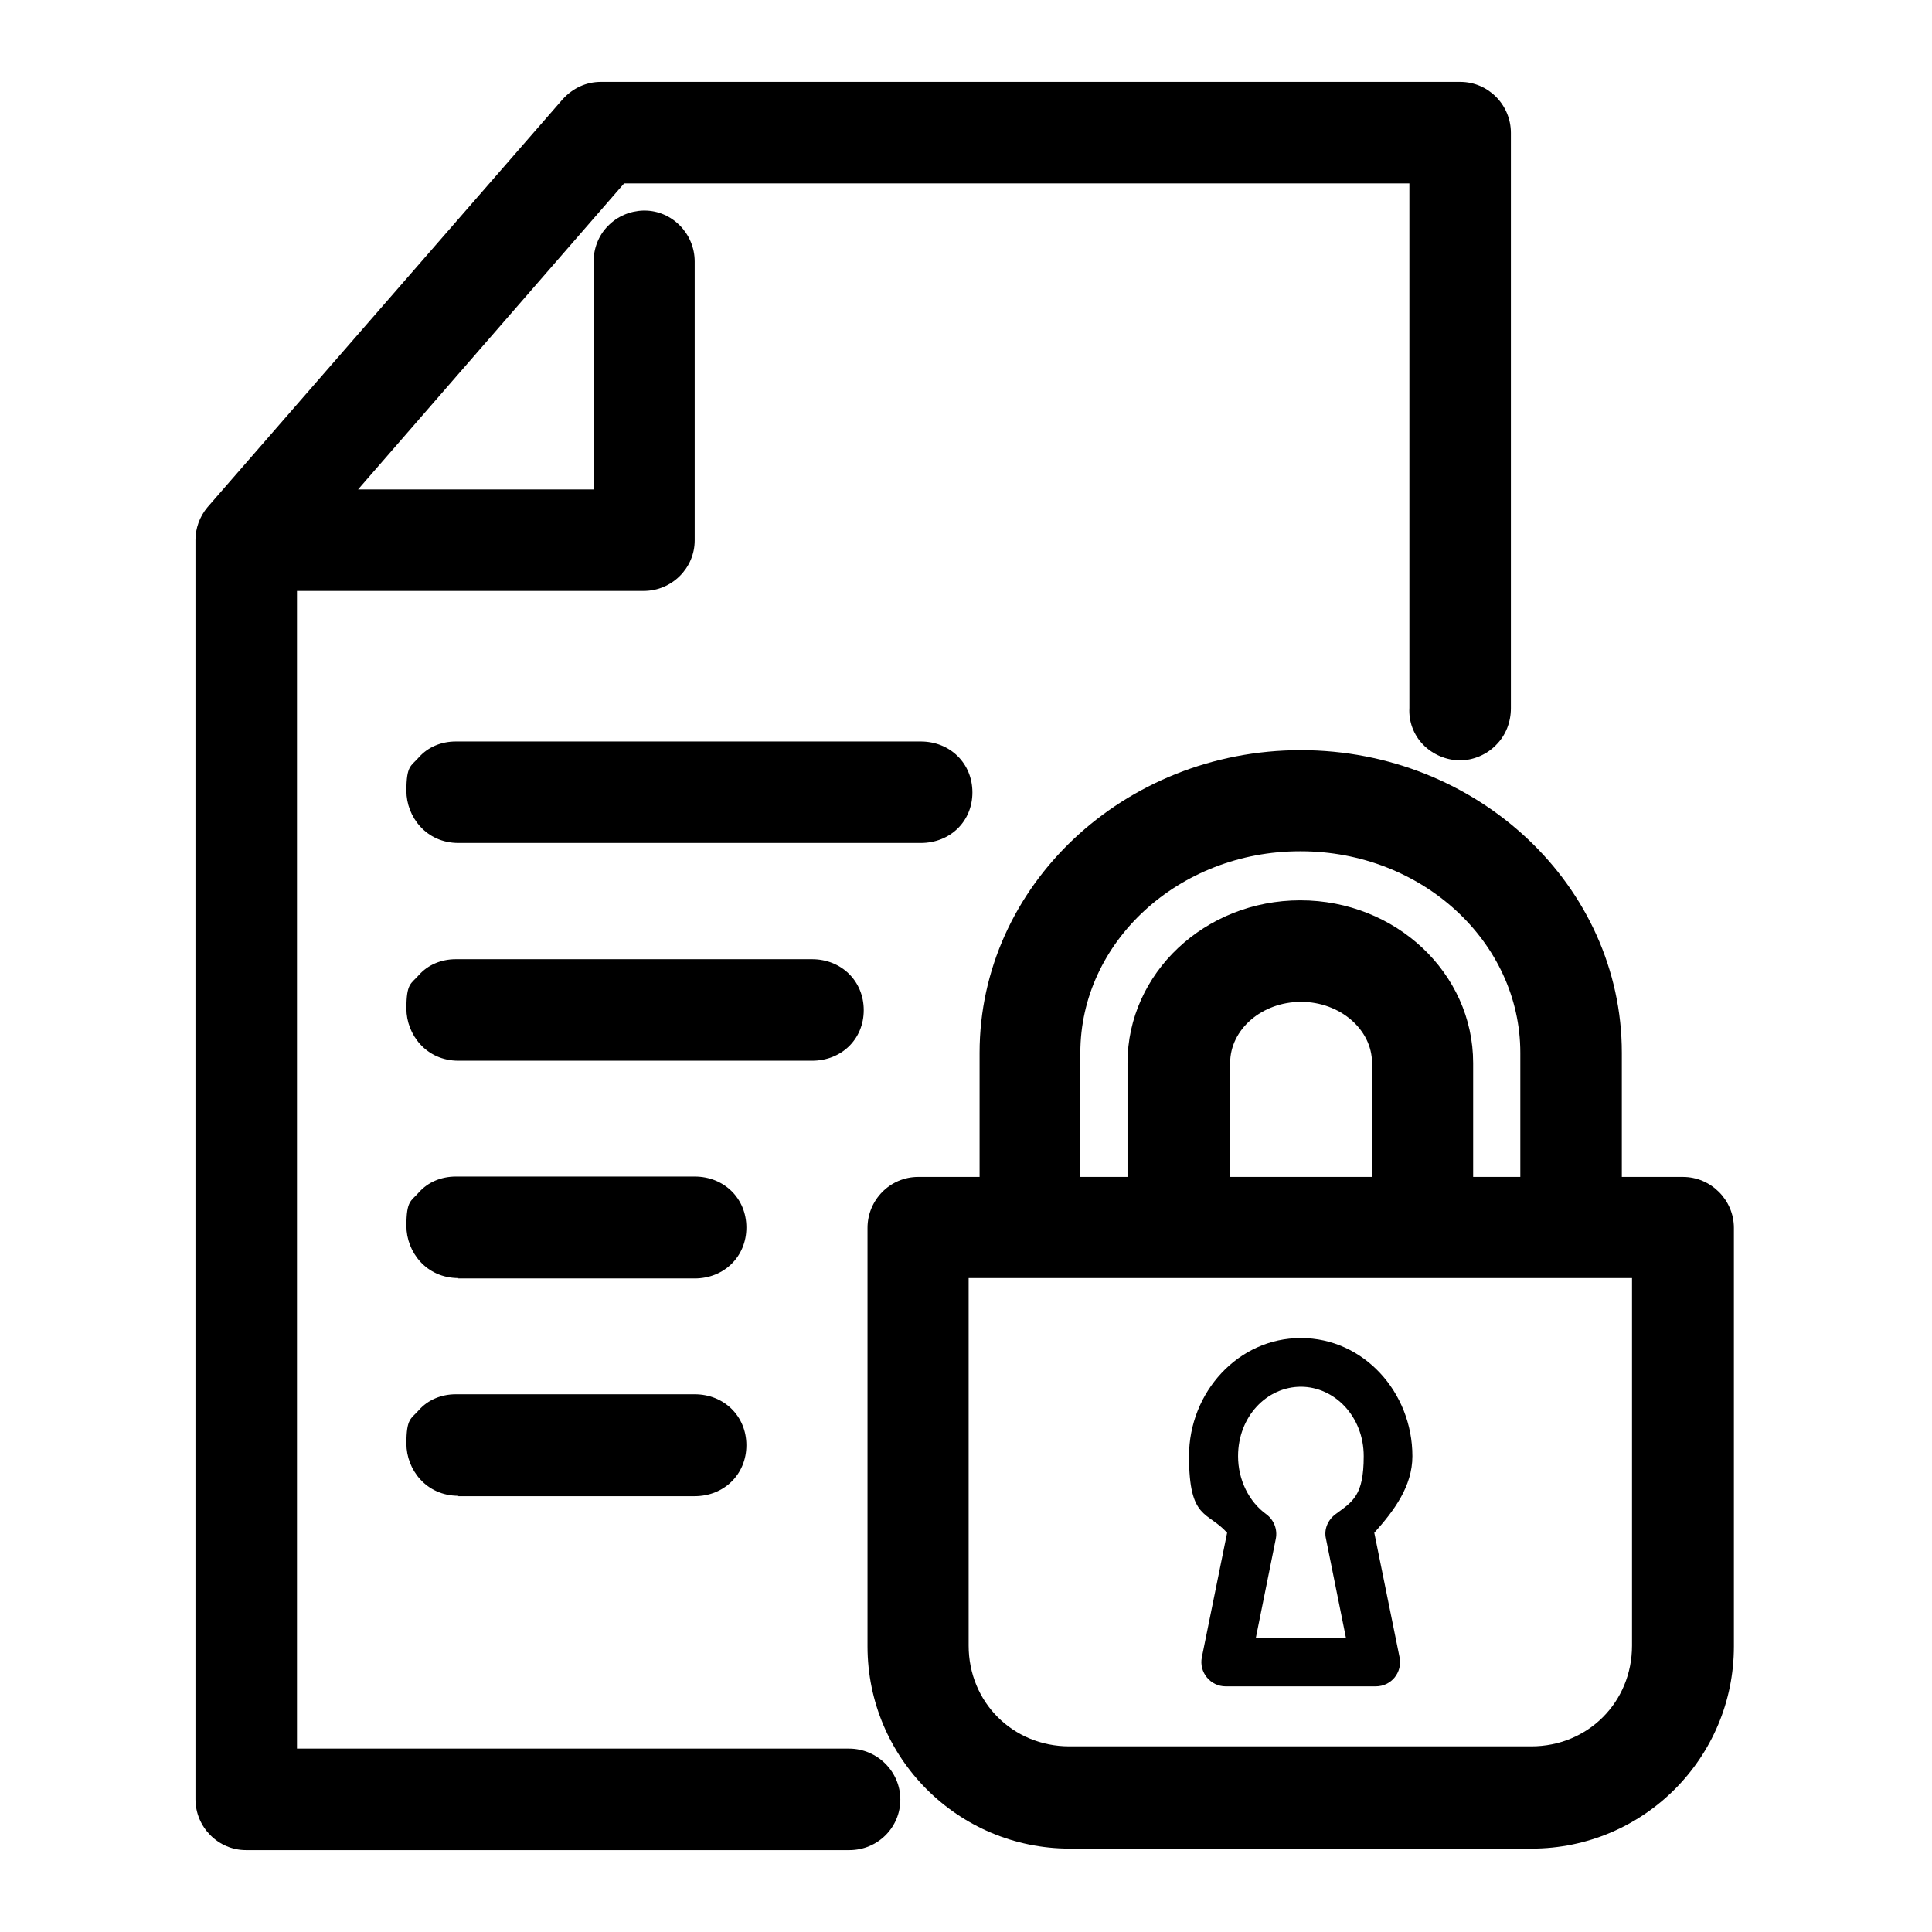 <?xml version="1.0" encoding="UTF-8"?>
<svg id="Layer_1" xmlns="http://www.w3.org/2000/svg" version="1.1" xmlns:xlink="http://www.w3.org/1999/xlink" viewBox="0 0 512 512">
  <!-- Generator: Adobe Illustrator 29.7.1, SVG Export Plug-In . SVG Version: 2.1.1 Build 8)  -->
  <defs>
    <style>
      .st0 {
        fill: none;
      }

      .st1 {
        fill-rule: evenodd;
      }

      .st2 {
        clip-path: url(#clippath);
      }
    </style>
    <clipPath id="clippath">
      <rect class="st0" x="791.5" y="119.2" width="276" height="276"/>
    </clipPath>
  </defs>
  <path fill="currentColor" d="M121.5,281.1c-8.6,0-13.8-7-13.8-13.8s1.2-6.5,3.3-8.9c2.4-2.7,5.9-4.2,9.8-4.2,7.6,0,16.8,0,26.8,0,11.7,0,24.3,0,36.5,0s23,0,31.1,0c7.8,0,13.7,5.8,13.7,13.5s-5.9,13.4-13.7,13.4h-93.8Z"/>
  <path fill="currentColor" d="M120.9,261.2c-8.6,0-8,12.9.6,12.9h93.8c8.9,0,8.9-12.9,0-12.9-27.4.2-69.8,0-94.4,0h0Z"/>
  <path fill="currentColor" d="M121.5,338.7c-8.6,0-13.8-7-13.8-13.8s1.2-6.5,3.3-8.9c2.4-2.7,5.9-4.2,9.8-4.2,8.6,0,15.6,0,22.3,0,6,0,11.6,0,17.9,0s14.8,0,23.1,0c7.8,0,13.7,5.8,13.7,13.5s-5.9,13.5-13.7,13.5h-62.7Z"/>
  <path fill="currentColor" d="M120.9,318.8c-8.6,0-8,12.9.6,12.9h62.7c8.9,0,8.9-12.9,0-12.9-27.4.2-38.7,0-63.3,0h0Z"/>
  <path fill="currentColor" d="M121.5,396.4c-8.6,0-13.8-7-13.8-13.8s1.2-6.5,3.3-8.9c2.4-2.7,5.9-4.2,9.8-4.2,8.6,0,15.6,0,22.3,0,6,0,11.6,0,17.9,0s14.8,0,23.1,0c7.8,0,13.7,5.8,13.7,13.5s-5.9,13.5-13.7,13.5h-62.7Z"/>
  <path fill="currentColor" d="M120.9,376.5c-8.6,0-8,12.9.6,12.9h62.7c8.9,0,8.9-12.9,0-12.9-27.4.2-38.7,0-63.3,0h0Z"/>
  <path fill="currentColor" d="M121.5,223.4c-8.6,0-13.8-7-13.8-13.8s1.2-6.5,3.3-8.9c2.4-2.7,5.9-4.2,9.8-4.2,6.9,0,17.5,0,29.7,0,16.9,0,36.9,0,54.9,0s30.4,0,38.6,0c7.8,0,13.7,5.8,13.7,13.5s-5.9,13.4-13.7,13.4h-122.7Z"/>
  <path fill="currentColor" d="M120.9,203.5c-8.6,0-8,12.9.6,12.9h122.7c8.9,0,8.9-12.9,0-12.9-27.4.2-98.7,0-123.3,0h0Z"/>
  <g>
    <path class="st1" d="M225.2,490.3c-.2,0-.3,0-.5,0H65.2c-7.4,0-13.4-6.1-13.4-13.5V143.1c0-3.1,1.1-6.2,3.2-8.7L149.2,26.2h0c2.7-2.9,6.2-4.5,10-4.5h227.8c7.4,0,13.4,6.1,13.4,13.5v152.5c0,3.6-1.3,7.1-3.9,9.7-2.5,2.6-6.1,4.1-9.6,4.1s-7.2-1.5-9.8-4.2c-2.5-2.6-3.8-6.1-3.6-9.7V48.6h-208.1l-70.5,81.1h62.4v-60.3c0-3.5,1.3-7,3.8-9.5,2.5-2.6,5.9-4,9.4-4.1,0,0,.2,0,.3,0,7.3,0,13.3,6.1,13.3,13.5v73.9c0,7.4-6.1,13.4-13.5,13.4h-91.9v306.8s146.2,0,146.3,0c7.5,0,13.6,6.1,13.6,13.5s-6,13.4-13.5,13.4Z"/>
    <path class="st1" d="M159.3,28.7c-1.9,0-3.6.8-4.9,2.2l-94,108c-1,1.2-1.6,2.7-1.6,4.2v333.7c0,3.6,2.9,6.5,6.4,6.5h159.7c3.7.2,6.8-2.8,6.8-6.4s-3.1-6.6-6.8-6.5H71.8V149.6h98.9c3.6,0,6.5-2.9,6.5-6.4v-73.9c0-3.6-2.9-6.6-6.5-6.5-3.5,0-6.4,3-6.3,6.5v67.4h-84.8l82.7-95.1h218.3v146.2c-.2,3.7,2.8,6.7,6.4,6.7s6.6-3.1,6.5-6.7V35.2c0-3.6-2.9-6.5-6.4-6.5h-227.8Z"/>
    <path class="st1" d="M283.5,489.9c-29.6,0-53.6-24-53.6-53.6v-110.9c0-7.4,6-13.5,13.4-13.5h16.3v-32.9c0-44.2,38.2-80.2,85.1-80.2s85.1,36,85.1,80.2v32.9h16.2c7.4,0,13.5,6.1,13.5,13.5v110.9c0,29.6-24,53.6-53.6,53.6h-122.4ZM256.7,436.1c0,15,11.7,26.7,26.7,26.7h122.4c15,0,26.7-11.7,26.7-26.7v-97.4h-175.8v97.4ZM402.9,311.9v-32.9c0-29.4-26.1-53.4-58.2-53.4h-.2c-32.1,0-58.2,24-58.2,53.4v32.9h12.5v-30.2c0-23.8,20.5-43.1,45.8-43.1s45.8,19.3,45.8,43.1v30.2h12.5ZM363.6,311.9v-30.2c0-8.9-8.5-16.2-18.8-16.2-10.4,0-18.8,7.3-18.8,16.2v30.2h37.7ZM344.7,260.1v-8.6s0,8.6,0,8.6Z"/>
    <path class="st1" d="M249.7,331.7h189.8v104.4c0,18.7-14.9,33.7-33.7,33.7h-122.4c-18.8,0-33.7-14.9-33.7-33.7v-104.4ZM344.7,258.5c14.6,0,25.9,10.6,25.9,23.2v37.2h-51.7v-37.2c0-12.6,11.2-23.2,25.9-23.2h0ZM344.7,218.6c36.3,0,65.2,27.2,65.2,60.4v39.9h-26.5v-37.2c0-20.2-17.7-36.1-38.8-36.1s-38.8,15.9-38.8,36.1v37.2h-26.5v-39.9c0-33.2,28.9-60.4,65.2-60.4h.2ZM344.7,205.8c-42.8,0-78.1,32.6-78.1,73.2v39.9h-23.3c-3.6,0-6.4,2.9-6.4,6.5v110.9c0,25.7,20.9,46.6,46.6,46.6h122.4c25.7,0,46.6-20.9,46.6-46.6v-110.9c0-3.5-2.9-6.5-6.5-6.5h-23.2v-39.9c0-40.6-35.3-73.2-78.1-73.2h0Z"/>
    <path class="st1" d="M344.7,367.5c9,0,16.7,7.9,16.7,18.4s-2.9,12-7.5,15.4c-2,1.5-3.1,4-2.5,6.5l5.3,26.3h-23.9l5.3-26.3c.5-2.5-.5-5-2.5-6.5-4.6-3.3-7.5-9.1-7.5-15.4,0-10.5,7.6-18.4,16.7-18.4h-.1ZM344.7,354.6c-16.5,0-29.6,14.3-29.6,31.3s4.9,14.5,10.1,20.3l-6.7,33c-.8,4,2.3,7.7,6.3,7.7h39.8c4.1,0,7.1-3.7,6.3-7.7l-6.7-33c5.2-5.8,10.1-12.3,10.1-20.3,0-17-13-31.3-29.5-31.3h0Z"/>
  </g>
  <g class="st2">
    <path fill="currentColor" d="M987,153.7h46c6.4,0,11.5,5.1,11.5,11.5v184c0,6.4-5.1,11.5-11.5,11.5h-207c-6.4,0-11.5-5.1-11.5-11.5v-184c0-6.4,5.1-11.5,11.5-11.5h46v-23h23v23h69v-23h23v23ZM964,176.7h-69v23h-23v-23h-34.5v46h184v-46h-34.5v23h-23v-23ZM1021.5,245.7h-184v92h184v-92Z"/>
  </g>
</svg>